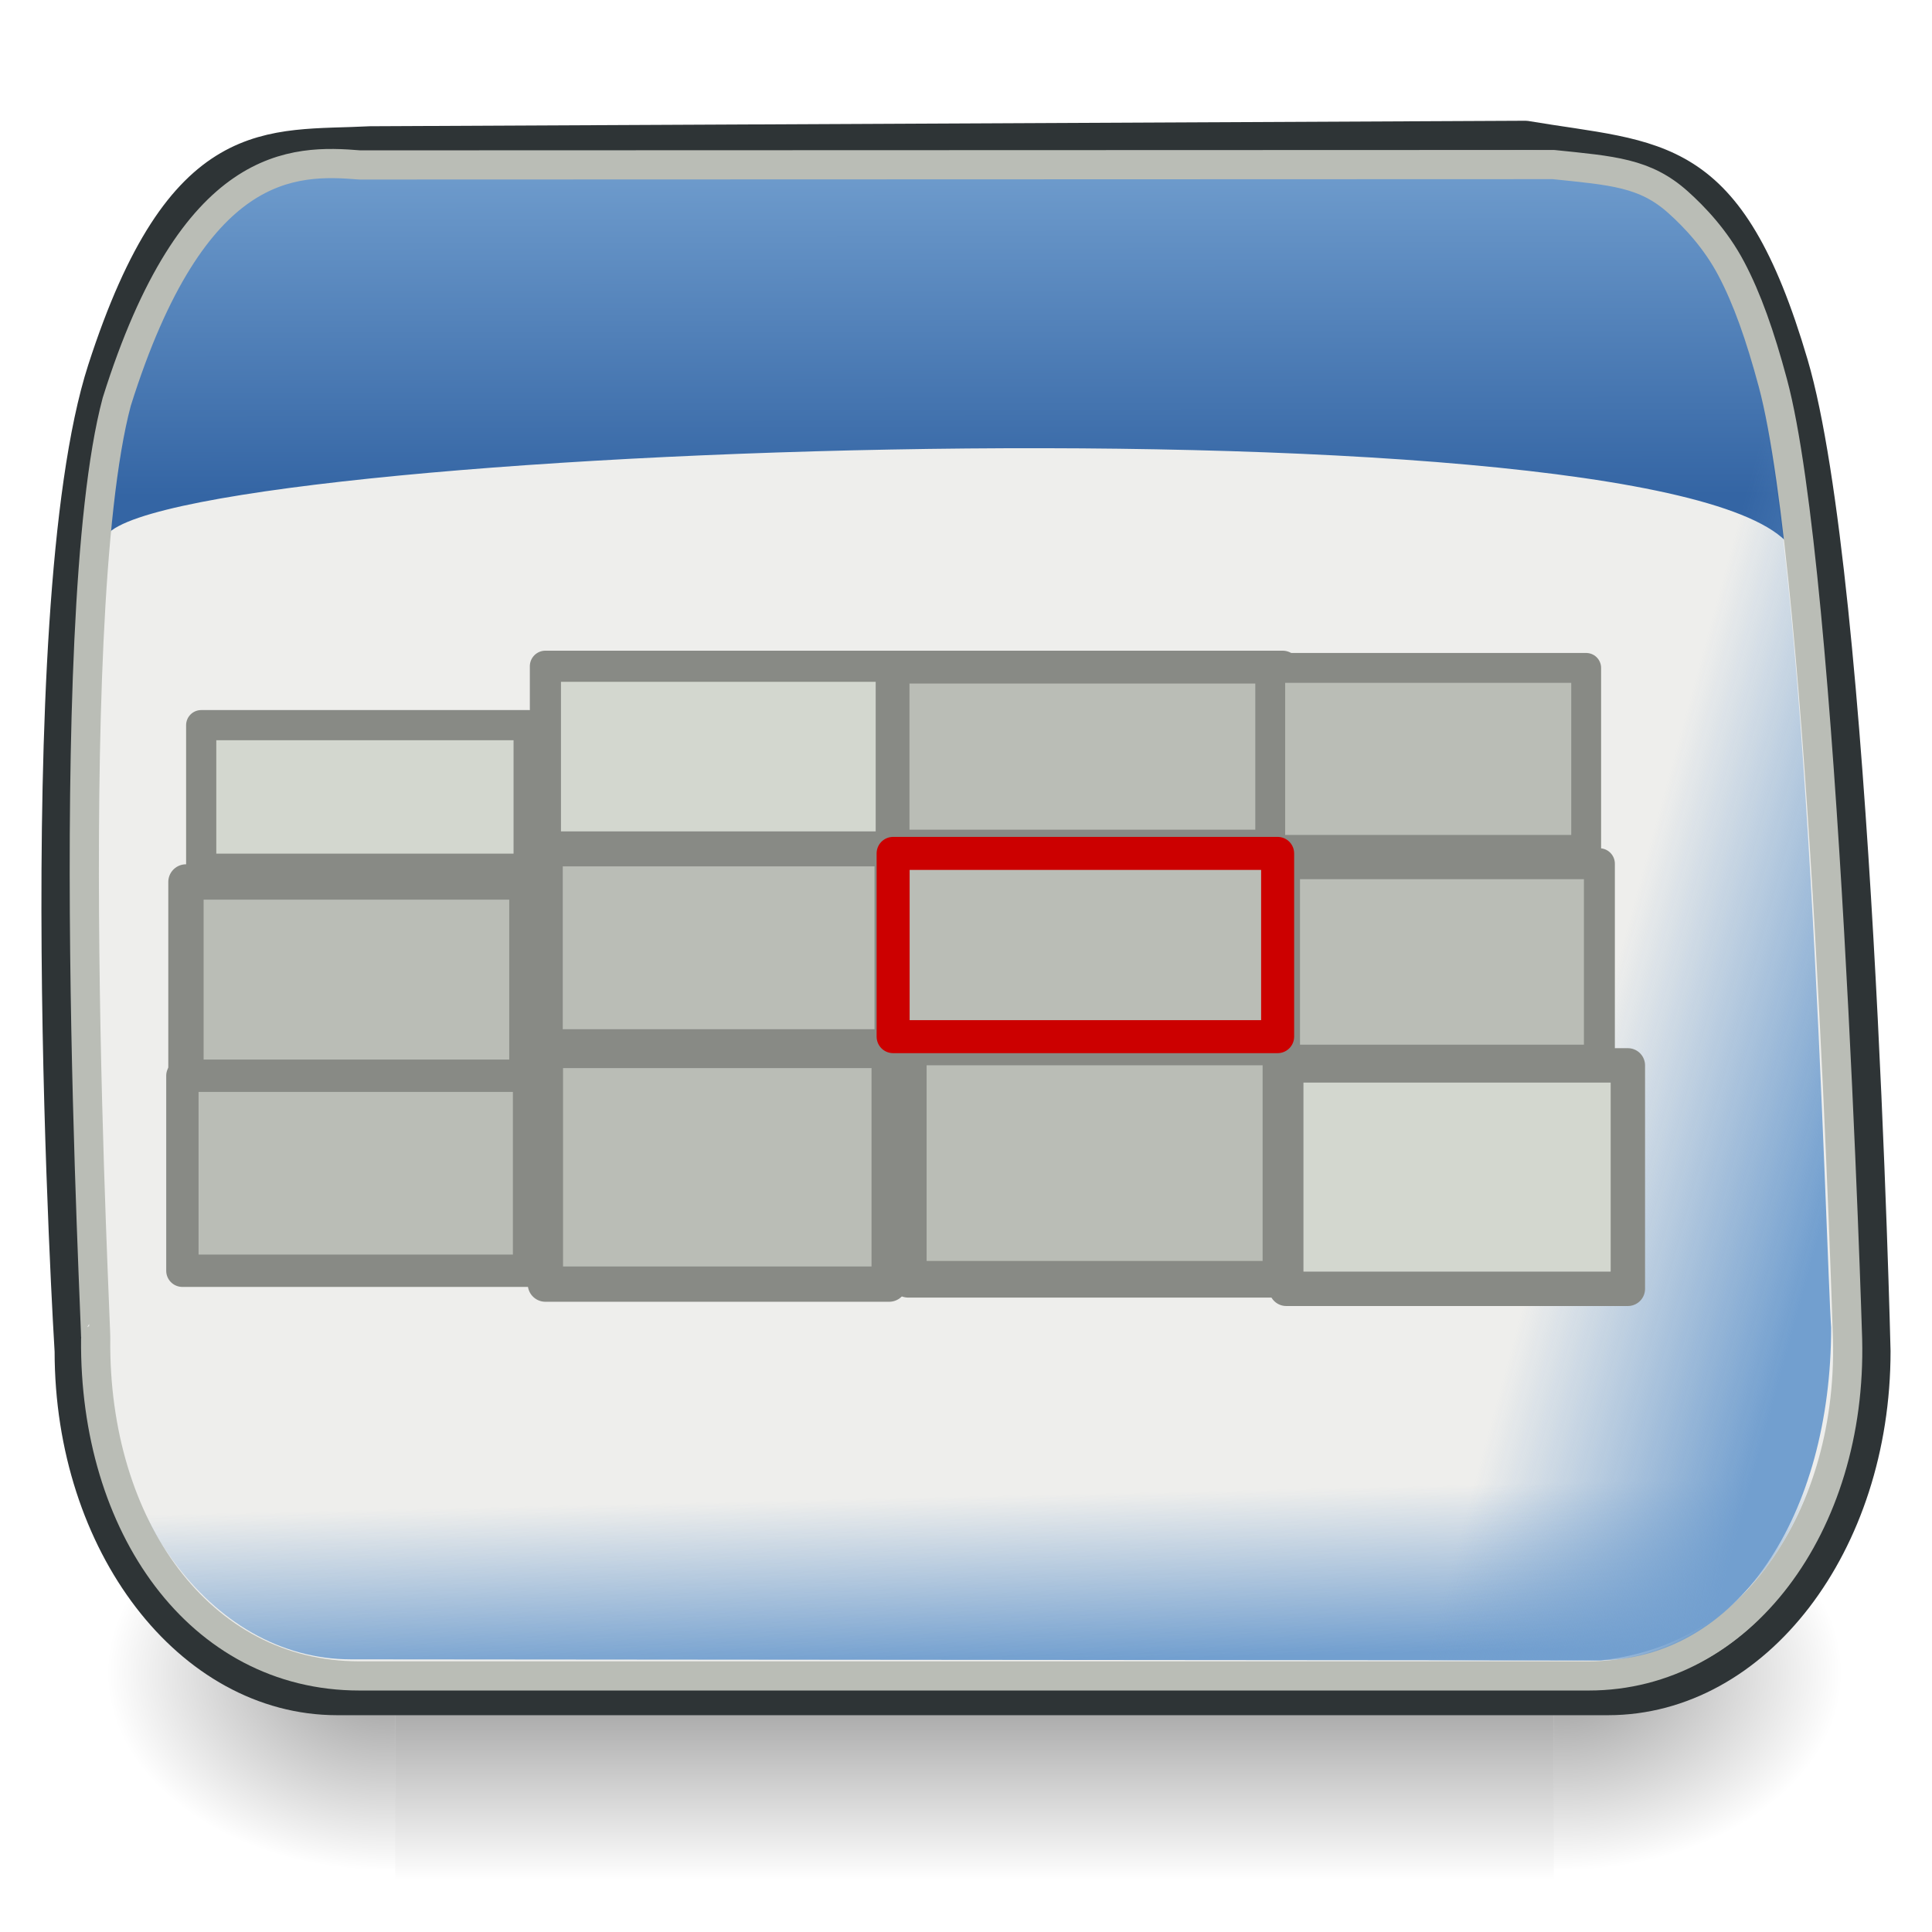 <?xml version="1.0" encoding="UTF-8" standalone="no"?>
<!-- Created with Inkscape (http://www.inkscape.org/) -->
<svg
   xmlns:dc="http://purl.org/dc/elements/1.1/"
   xmlns:cc="http://creativecommons.org/ns#"
   xmlns:rdf="http://www.w3.org/1999/02/22-rdf-syntax-ns#"
   xmlns:svg="http://www.w3.org/2000/svg"
   xmlns="http://www.w3.org/2000/svg"
   xmlns:xlink="http://www.w3.org/1999/xlink"
   xmlns:sodipodi="http://sodipodi.sourceforge.net/DTD/sodipodi-0.dtd"
   xmlns:inkscape="http://www.inkscape.org/namespaces/inkscape"
   width="64px"
   height="64px"
   id="svg2676"
   sodipodi:version="0.32"
   inkscape:version="0.46"
   sodipodi:docbase="D:\stefan\icons\self\google products tango set 2"
   sodipodi:docname="calender.svg"
   inkscape:output_extension="org.inkscape.output.svg.inkscape"
   inkscape:export-filename="D:\stefan\icons\self\google products tango set 2\calender_32x32.png"
   inkscape:export-xdpi="45"
   inkscape:export-ydpi="45">
  <defs
     id="defs2678">
    <inkscape:perspective
       sodipodi:type="inkscape:persp3d"
       inkscape:vp_x="0 : 32 : 1"
       inkscape:vp_y="0 : 1000 : 0"
       inkscape:vp_z="64 : 32 : 1"
       inkscape:persp3d-origin="32 : 21.333333 : 1"
       id="perspective123" />
    <linearGradient
       inkscape:collect="always"
       id="linearGradient18331">
      <stop
         style="stop-color:#729fcf;stop-opacity:1;"
         offset="0"
         id="stop18333" />
      <stop
         style="stop-color:#729fcf;stop-opacity:0;"
         offset="1"
         id="stop18335" />
    </linearGradient>
    <linearGradient
       id="linearGradient10457">
      <stop
         style="stop-color:#3465a4;stop-opacity:1;"
         offset="0"
         id="stop10459" />
      <stop
         style="stop-color:#729fcf;stop-opacity:1;"
         offset="1"
         id="stop10461" />
    </linearGradient>
    <linearGradient
       inkscape:collect="always"
       xlink:href="#linearGradient10457"
       id="linearGradient18451"
       gradientUnits="userSpaceOnUse"
       gradientTransform="matrix(0.971,0,0,1,1.368,0)"
       x1="31.631"
       y1="17.424"
       x2="31.619"
       y2="5.98" />
    <linearGradient
       inkscape:collect="always"
       xlink:href="#linearGradient18331"
       id="linearGradient18453"
       gradientUnits="userSpaceOnUse"
       gradientTransform="matrix(0.962,0,0,0.964,138.983,65.511)"
       x1="-82.381"
       y1="13.924"
       x2="-82.51"
       y2="8.204" />
    <linearGradient
       inkscape:collect="always"
       xlink:href="#linearGradient18331"
       id="linearGradient18455"
       gradientUnits="userSpaceOnUse"
       gradientTransform="matrix(0.962,0,0,0.964,138.894,65.584)"
       x1="-57.59"
       y1="10.42"
       x2="-66.462"
       y2="7.977" />
    <radialGradient
       r="8.662"
       fy="19.009"
       fx="31.113"
       cy="19.009"
       cx="31.113"
       gradientUnits="userSpaceOnUse"
       id="radialGradient6115"
       xlink:href="#linearGradient3816"
       inkscape:collect="always" />
    <linearGradient
       y2="52.091"
       x2="9.886"
       y1="37.197"
       x1="8.916"
       gradientTransform="matrix(3.124,0,0,0.97,-79.084,272.773)"
       gradientUnits="userSpaceOnUse"
       id="linearGradient6112"
       xlink:href="#linearGradient2152"
       inkscape:collect="always" />
    <linearGradient
       inkscape:collect="always"
       id="linearGradient5204">
      <stop
         style="stop-color:#c4a000;stop-opacity:1;"
         offset="0"
         id="stop5206" />
      <stop
         style="stop-color:#c4a000;stop-opacity:0;"
         offset="1"
         id="stop5208" />
    </linearGradient>
    <linearGradient
       inkscape:collect="always"
       id="linearGradient5196">
      <stop
         style="stop-color:#c4a000;stop-opacity:1;"
         offset="0"
         id="stop5198" />
      <stop
         style="stop-color:#c4a000;stop-opacity:0;"
         offset="1"
         id="stop5200" />
    </linearGradient>
    <linearGradient
       id="linearGradient6045">
      <stop
         style="stop-color:#ffffff;stop-opacity:1;"
         offset="0"
         id="stop6047" />
      <stop
         style="stop-color:#fff520;stop-opacity:0.891;"
         offset="0.5"
         id="stop6049" />
      <stop
         style="stop-color:#fff300;stop-opacity:0;"
         offset="1"
         id="stop6051" />
    </linearGradient>
    <radialGradient
       inkscape:collect="always"
       xlink:href="#linearGradient12512"
       id="radialGradient6053"
       gradientUnits="userSpaceOnUse"
       cx="55"
       cy="125"
       fx="55"
       fy="125"
       r="14.375" />
    <linearGradient
       id="linearGradient10653">
      <stop
         style="stop-color:#f3f4ff;stop-opacity:1;"
         offset="0"
         id="stop10655" />
      <stop
         style="stop-color:#9193af;stop-opacity:1;"
         offset="1"
         id="stop10657" />
    </linearGradient>
    <linearGradient
       id="linearGradient42174">
      <stop
         style="stop-color:#a0a0a0;stop-opacity:1;"
         offset="0"
         id="stop42176" />
      <stop
         style="stop-color:#ffffff;stop-opacity:1;"
         offset="1"
         id="stop42178" />
    </linearGradient>
    <linearGradient
       id="linearGradient2145">
      <stop
         style="stop-color:#fffffd;stop-opacity:1;"
         offset="0"
         id="stop2147" />
      <stop
         style="stop-color:#cbcbc9;stop-opacity:1;"
         offset="1"
         id="stop2149" />
    </linearGradient>
    <linearGradient
       id="linearGradient37935">
      <stop
         id="stop37937"
         offset="0"
         style="stop-color:#9497b3;stop-opacity:1;" />
      <stop
         id="stop37939"
         offset="1"
         style="stop-color:#4c4059;stop-opacity:1;" />
    </linearGradient>
    <linearGradient
       id="linearGradient2152">
      <stop
         id="stop2154"
         offset="0"
         style="stop-color:#9aa29a;stop-opacity:1;" />
      <stop
         id="stop2156"
         offset="1"
         style="stop-color:#b5beb5;stop-opacity:1;" />
    </linearGradient>
    <linearGradient
       inkscape:collect="always"
       id="linearGradient3816">
      <stop
         style="stop-color:#000000;stop-opacity:1;"
         offset="0"
         id="stop3818" />
      <stop
         style="stop-color:#000000;stop-opacity:0;"
         offset="1"
         id="stop3820" />
    </linearGradient>
    <radialGradient
       inkscape:collect="always"
       xlink:href="#linearGradient3816"
       id="radialGradient3822"
       cx="31.113"
       cy="19.009"
       fx="31.113"
       fy="19.009"
       r="8.662"
       gradientUnits="userSpaceOnUse" />
    <linearGradient
       inkscape:collect="always"
       xlink:href="#linearGradient2152"
       id="linearGradient4307"
       gradientUnits="userSpaceOnUse"
       gradientTransform="matrix(3.124,0,0,0.97,-31.888,-19.595)"
       x1="8.916"
       y1="37.197"
       x2="9.886"
       y2="52.091" />
    <radialGradient
       inkscape:collect="always"
       xlink:href="#linearGradient10653"
       id="radialGradient4309"
       gradientUnits="userSpaceOnUse"
       cx="11.329"
       cy="10.584"
       fx="11.329"
       fy="10.584"
       r="15.532" />
    <radialGradient
       inkscape:collect="always"
       xlink:href="#linearGradient2145"
       id="radialGradient4311"
       gradientUnits="userSpaceOnUse"
       cx="11.902"
       cy="10.045"
       fx="11.902"
       fy="10.045"
       r="29.293" />
    <linearGradient
       inkscape:collect="always"
       xlink:href="#linearGradient42174"
       id="linearGradient4313"
       gradientUnits="userSpaceOnUse"
       x1="6.342"
       y1="7.789"
       x2="22.218"
       y2="25.884" />
    <radialGradient
       inkscape:collect="always"
       xlink:href="#linearGradient5196"
       id="radialGradient5202"
       cx="23.375"
       cy="10.973"
       fx="23.375"
       fy="10.973"
       r="3.348"
       gradientTransform="matrix(3.63,0,0,3.742,-61.486,-29.186)"
       gradientUnits="userSpaceOnUse" />
    <linearGradient
       inkscape:collect="always"
       xlink:href="#linearGradient5204"
       id="linearGradient5210"
       x1="19.667"
       y1="4.257"
       x2="20.33"
       y2="5.285"
       gradientUnits="userSpaceOnUse" />
    <radialGradient
       inkscape:collect="always"
       xlink:href="#linearGradient37935"
       id="radialGradient5212"
       gradientUnits="userSpaceOnUse"
       cx="8.747"
       cy="6.828"
       fx="8.747"
       fy="6.828"
       r="29.89" />
    <radialGradient
       r="117.143"
       fy="486.648"
       fx="605.714"
       cy="486.648"
       cx="605.714"
       gradientTransform="matrix(-2.774,0,0,1.97,112.762,-872.885)"
       gradientUnits="userSpaceOnUse"
       id="radialGradient5441"
       xlink:href="#linearGradient5060"
       inkscape:collect="always" />
    <radialGradient
       r="117.143"
       fy="486.648"
       fx="605.714"
       cy="486.648"
       cx="605.714"
       gradientTransform="matrix(2.774,0,0,1.97,-1891.633,-872.885)"
       gradientUnits="userSpaceOnUse"
       id="radialGradient5439"
       xlink:href="#linearGradient5060"
       inkscape:collect="always" />
    <linearGradient
       y2="609.505"
       x2="302.857"
       y1="366.648"
       x1="302.857"
       gradientTransform="matrix(2.774,0,0,1.97,-1892.179,-872.885)"
       gradientUnits="userSpaceOnUse"
       id="linearGradient5437"
       xlink:href="#linearGradient5048"
       inkscape:collect="always" />
    <linearGradient
       inkscape:collect="always"
       id="linearGradient5060">
      <stop
         style="stop-color:black;stop-opacity:1;"
         offset="0"
         id="stop5062" />
      <stop
         style="stop-color:black;stop-opacity:0;"
         offset="1"
         id="stop5064" />
    </linearGradient>
    <linearGradient
       id="linearGradient5048">
      <stop
         style="stop-color:black;stop-opacity:0;"
         offset="0"
         id="stop5050" />
      <stop
         id="stop5056"
         offset="0.5"
         style="stop-color:black;stop-opacity:1;" />
      <stop
         style="stop-color:black;stop-opacity:0;"
         offset="1"
         id="stop5052" />
    </linearGradient>
    <linearGradient
       id="linearGradient12512">
      <stop
         style="stop-color:#ffffff;stop-opacity:1;"
         offset="0"
         id="stop12513" />
      <stop
         style="stop-color:#fff520;stop-opacity:0.891;"
         offset="0.5"
         id="stop12517" />
      <stop
         style="stop-color:#fff300;stop-opacity:0;"
         offset="1"
         id="stop12514" />
    </linearGradient>
    <radialGradient
       inkscape:collect="always"
       xlink:href="#linearGradient12512"
       id="radialGradient278"
       gradientUnits="userSpaceOnUse"
       cx="55"
       cy="125"
       fx="55"
       fy="125"
       r="14.375" />
    <linearGradient
       id="linearGradient2094">
      <stop
         style="stop-color:#d6e3f0;stop-opacity:1;"
         offset="0"
         id="stop2096" />
      <stop
         style="stop-color:#95b1cf;stop-opacity:1;"
         offset="1"
         id="stop2098" />
    </linearGradient>
    <linearGradient
       id="linearGradient2803">
      <stop
         id="stop2805"
         offset="0"
         style="stop-color:#ffffff;stop-opacity:1;" />
      <stop
         id="stop2807"
         offset="1"
         style="stop-color:#cbcbcb;stop-opacity:1;" />
    </linearGradient>
    <linearGradient
       id="linearGradient2795">
      <stop
         id="stop2797"
         offset="0"
         style="stop-color:#000000;stop-opacity:0.069;" />
      <stop
         id="stop2799"
         offset="1"
         style="stop-color:#ffffff;stop-opacity:1;" />
    </linearGradient>
    <radialGradient
       inkscape:collect="always"
       xlink:href="#linearGradient5060"
       id="radialGradient5013"
       gradientUnits="userSpaceOnUse"
       cx="605.714"
       cy="486.648"
       fx="605.714"
       fy="486.648"
       r="117.143"
       gradientTransform="matrix(2.774,0,0,1.97,-1891.633,-872.885)" />
    <linearGradient
       inkscape:collect="always"
       xlink:href="#linearGradient5048"
       id="linearGradient5016"
       gradientUnits="userSpaceOnUse"
       x1="302.857"
       y1="366.648"
       x2="302.857"
       y2="609.505"
       gradientTransform="matrix(2.774,0,0,1.97,-1892.179,-872.885)" />
    <radialGradient
       inkscape:collect="always"
       xlink:href="#linearGradient5060"
       id="radialGradient5020"
       gradientUnits="userSpaceOnUse"
       gradientTransform="matrix(-2.774,0,0,1.97,112.762,-872.885)"
       cx="605.714"
       cy="486.648"
       fx="605.714"
       fy="486.648"
       r="117.143" />
    <linearGradient
       inkscape:collect="always"
       xlink:href="#linearGradient5048"
       id="linearGradient18747"
       gradientUnits="userSpaceOnUse"
       gradientTransform="matrix(2.774,0,0,1.97,-1892.179,-872.885)"
       x1="302.857"
       y1="366.648"
       x2="302.857"
       y2="609.505" />
    <radialGradient
       inkscape:collect="always"
       xlink:href="#linearGradient5060"
       id="radialGradient18749"
       gradientUnits="userSpaceOnUse"
       gradientTransform="matrix(2.774,0,0,1.97,-1891.633,-872.885)"
       cx="605.714"
       cy="486.648"
       fx="605.714"
       fy="486.648"
       r="117.143" />
    <radialGradient
       inkscape:collect="always"
       xlink:href="#linearGradient5060"
       id="radialGradient18751"
       gradientUnits="userSpaceOnUse"
       gradientTransform="matrix(-2.774,0,0,1.97,112.762,-872.885)"
       cx="605.714"
       cy="486.648"
       fx="605.714"
       fy="486.648"
       r="117.143" />
    <linearGradient
       inkscape:collect="always"
       xlink:href="#linearGradient10457"
       id="linearGradient18776"
       gradientUnits="userSpaceOnUse"
       gradientTransform="matrix(0.971,0,0,1,1.368,0)"
       x1="31.631"
       y1="17.424"
       x2="31.619"
       y2="5.98" />
    <linearGradient
       inkscape:collect="always"
       xlink:href="#linearGradient18331"
       id="linearGradient18778"
       gradientUnits="userSpaceOnUse"
       gradientTransform="matrix(0.962,0,0,0.964,138.983,65.511)"
       x1="-82.381"
       y1="13.924"
       x2="-82.51"
       y2="8.204" />
    <linearGradient
       inkscape:collect="always"
       xlink:href="#linearGradient18331"
       id="linearGradient18780"
       gradientUnits="userSpaceOnUse"
       gradientTransform="matrix(0.962,0,0,0.964,138.894,65.584)"
       x1="-57.59"
       y1="10.42"
       x2="-66.462"
       y2="7.977" />
    <radialGradient
       inkscape:collect="always"
       xlink:href="#linearGradient5060"
       id="radialGradient18805"
       gradientUnits="userSpaceOnUse"
       gradientTransform="matrix(-7.9476565e-2,0,0,5.5895702e-2,61.129,29.538)"
       cx="605.714"
       cy="486.648"
       fx="605.714"
       fy="486.648"
       r="117.143" />
    <radialGradient
       inkscape:collect="always"
       xlink:href="#linearGradient5060"
       id="radialGradient18808"
       gradientUnits="userSpaceOnUse"
       gradientTransform="matrix(7.9476565e-2,0,0,5.5895702e-2,3.711,29.538)"
       cx="605.714"
       cy="486.648"
       fx="605.714"
       fy="486.648"
       r="117.143" />
    <linearGradient
       inkscape:collect="always"
       xlink:href="#linearGradient5048"
       id="linearGradient18811"
       gradientUnits="userSpaceOnUse"
       gradientTransform="matrix(7.9476565e-2,0,0,5.5895702e-2,3.695,29.538)"
       x1="302.857"
       y1="366.648"
       x2="302.857"
       y2="609.505" />
    <linearGradient
       inkscape:collect="always"
       xlink:href="#linearGradient5048"
       id="linearGradient18840"
       gradientUnits="userSpaceOnUse"
       gradientTransform="matrix(7.9476565e-2,0,0,5.5895702e-2,3.695,29.538)"
       x1="302.857"
       y1="366.648"
       x2="302.857"
       y2="609.505" />
    <radialGradient
       inkscape:collect="always"
       xlink:href="#linearGradient5060"
       id="radialGradient18842"
       gradientUnits="userSpaceOnUse"
       gradientTransform="matrix(7.9476565e-2,0,0,5.5895702e-2,3.711,29.538)"
       cx="605.714"
       cy="486.648"
       fx="605.714"
       fy="486.648"
       r="117.143" />
    <radialGradient
       inkscape:collect="always"
       xlink:href="#linearGradient5060"
       id="radialGradient18844"
       gradientUnits="userSpaceOnUse"
       gradientTransform="matrix(-7.9476565e-2,0,0,5.5895702e-2,61.129,29.538)"
       cx="605.714"
       cy="486.648"
       fx="605.714"
       fy="486.648"
       r="117.143" />
    <linearGradient
       inkscape:collect="always"
       xlink:href="#linearGradient10457"
       id="linearGradient18846"
       gradientUnits="userSpaceOnUse"
       gradientTransform="matrix(0.971,0,0,1,1.368,0)"
       x1="31.631"
       y1="17.424"
       x2="31.619"
       y2="5.98" />
    <linearGradient
       inkscape:collect="always"
       xlink:href="#linearGradient18331"
       id="linearGradient18848"
       gradientUnits="userSpaceOnUse"
       gradientTransform="matrix(0.962,0,0,0.964,138.983,65.511)"
       x1="-82.381"
       y1="13.924"
       x2="-82.51"
       y2="8.204" />
    <linearGradient
       inkscape:collect="always"
       xlink:href="#linearGradient18331"
       id="linearGradient18850"
       gradientUnits="userSpaceOnUse"
       gradientTransform="matrix(0.962,0,0,0.964,138.894,65.584)"
       x1="-57.59"
       y1="10.42"
       x2="-66.462"
       y2="7.977" />
  </defs>
  <sodipodi:namedview
     id="base"
     pagecolor="#ffffff"
     bordercolor="#666666"
     borderopacity="1.0"
     inkscape:pageopacity="0.0"
     inkscape:pageshadow="2"
     inkscape:zoom="7.2520568"
     inkscape:cx="52.214937"
     inkscape:cy="40.150797"
     inkscape:current-layer="layer1"
     showgrid="true"
     inkscape:document-units="px"
     inkscape:grid-bbox="true"
     showguides="true"
     inkscape:guide-bbox="true"
     inkscape:window-width="1528"
     inkscape:window-height="960"
     inkscape:window-x="56"
     inkscape:window-y="23" />
  <g
     id="layer1"
     inkscape:label="Layer 1"
     inkscape:groupmode="layer">
    <g
       id="g18813"
       transform="translate(-0.138,-1.324)">
      <rect
         y="50.032"
         x="13.232"
         height="13.575"
         width="38.376"
         id="rect4173"
         style="opacity:0.402;color:#000000;fill:url(#linearGradient18840);fill-opacity:1;fill-rule:nonzero;stroke:none;stroke-width:1;stroke-linecap:round;stroke-linejoin:miter;marker:none;marker-start:none;marker-mid:none;marker-end:none;stroke-miterlimit:4;stroke-dasharray:none;stroke-dashoffset:0;stroke-opacity:1;visibility:visible;display:inline;overflow:visible" />
      <path
         sodipodi:nodetypes="cccc"
         id="path5058"
         d="M 51.608,50.032 C 51.608,50.032 51.608,63.606 51.608,63.606 C 55.701,63.632 61.502,60.565 61.502,56.818 C 61.502,53.072 56.935,50.032 51.608,50.032 z "
         style="opacity:0.402;color:#000000;fill:url(#radialGradient18842);fill-opacity:1;fill-rule:nonzero;stroke:none;stroke-width:1;stroke-linecap:round;stroke-linejoin:miter;marker:none;marker-start:none;marker-mid:none;marker-end:none;stroke-miterlimit:4;stroke-dasharray:none;stroke-dashoffset:0;stroke-opacity:1;visibility:visible;display:inline;overflow:visible" />
      <path
         style="opacity:0.402;color:#000000;fill:url(#radialGradient18844);fill-opacity:1;fill-rule:nonzero;stroke:none;stroke-width:1;stroke-linecap:round;stroke-linejoin:miter;marker:none;marker-start:none;marker-mid:none;marker-end:none;stroke-miterlimit:4;stroke-dasharray:none;stroke-dashoffset:0;stroke-opacity:1;visibility:visible;display:inline;overflow:visible"
         d="M 13.232,50.032 C 13.232,50.032 13.232,63.606 13.232,63.606 C 9.139,63.632 3.338,60.565 3.338,56.818 C 3.338,53.072 7.905,50.032 13.232,50.032 z "
         id="path5018"
         sodipodi:nodetypes="cccc" />
      <g
         transform="translate(0.138,0.324)"
         id="g18442">
        <g
           id="g18402">
          <path
             sodipodi:nodetypes="cczcccczc"
             id="rect2694"
             d="M 12.26,5.682 L 50.54,5.5 C 54.953,6.244 57.274,5.837 59.4,13.055 C 61.526,20.272 62.127,45.763 62.127,45.763 C 62.127,52.165 58.176,57.318 53.267,57.318 L 11.169,57.318 C 6.261,57.318 2.309,52.165 2.309,45.763 C 2.309,45.763 0.797,21.296 3.4,13.237 C 6.003,5.177 8.932,5.857 12.26,5.682 z "
             style="fill:#eeeeec;fill-opacity:1;fill-rule:nonzero;stroke:#2e3436;stroke-width:1;stroke-linecap:round;stroke-linejoin:round;stroke-miterlimit:4;stroke-dashoffset:0;stroke-opacity:1" />
          <path
             sodipodi:nodetypes="ccccc"
             id="path5606"
             d="M 59.266,19.046 C 54.911,13.817 2.858,15.88 3.455,18.994 C 4.047,10.574 6.14,5.733 11.992,6.1 L 49.783,6 C 57.028,5.595 58.539,11.417 59.266,19.046 z "
             style="fill:url(#linearGradient18846);fill-opacity:1;fill-rule:nonzero;stroke:none;stroke-width:1;stroke-linecap:round;stroke-linejoin:round;stroke-miterlimit:4;stroke-dashoffset:0;stroke-opacity:1" />
          <path
             sodipodi:nodetypes="ccssccccccc"
             id="path10491"
             d="M 11.918,6.464 L 51.457,6.451 C 53.419,6.654 54.492,6.72 55.581,7.692 C 56.125,8.178 56.836,8.922 57.355,9.909 C 57.875,10.896 58.3,12.094 58.727,13.68 C 60.438,20.026 61.203,45.36 61.203,45.36 C 61.358,51.541 57.652,56.517 52.631,56.517 L 11.904,56.517 C 6.596,56.517 3.11,51.541 3.169,45.36 C 3.213,45.338 1.929,21.581 3.867,14.311 C 6.403,6.227 9.73,6.285 11.918,6.464 z "
             style="fill:none;fill-opacity:1;fill-rule:nonzero;stroke:#babdb6;stroke-width:0.967;stroke-linecap:round;stroke-linejoin:round;stroke-miterlimit:4;stroke-dashoffset:0;stroke-opacity:1" />
        </g>
        <g
           id="g18420"
           transform="translate(-26.199,-22.89)">
          <path
             sodipodi:nodetypes="cczcccczc"
             id="path17360"
             d="M 38.846,29.175 L 75.664,29 C 79.909,29.717 82.142,29.325 84.186,36.279 C 86.231,43.233 86.982,67.794 86.982,67.794 C 87,73.919 84.166,78.365 79.218,78.893 L 37.832,78.858 C 33.11,78.858 29.551,73.824 29.551,67.656 C 29.551,67.656 27.821,44.22 30.324,36.454 C 32.828,28.688 35.645,29.344 38.846,29.175 z "
             style="fill:url(#linearGradient18848);fill-opacity:1;fill-rule:nonzero;stroke:none;stroke-width:1;stroke-linecap:round;stroke-linejoin:round;stroke-miterlimit:4;stroke-dashoffset:0;stroke-opacity:1" />
          <path
             sodipodi:nodetypes="cczcccczc"
             id="path18339"
             d="M 38.757,29.248 L 75.575,29.073 C 79.819,29.79 82.401,32.281 84.234,36.49 C 86.068,40.699 86.703,65.856 86.858,67.867 C 86.858,74.035 83.781,78.897 79.06,78.897 L 37.707,79 C 32.986,79 29.185,74.035 29.185,67.867 C 29.185,67.867 27.731,44.293 30.235,36.527 C 32.738,28.761 35.555,29.417 38.757,29.248 z "
             style="fill:url(#linearGradient18850);fill-opacity:1;fill-rule:nonzero;stroke:none;stroke-width:1;stroke-linecap:round;stroke-linejoin:round;stroke-miterlimit:4;stroke-dashoffset:0;stroke-opacity:1" />
        </g>
      </g>
      <g
         transform="translate(53.836,4.99)"
         id="g15364">
        <g
           transform="translate(14.341,0.965)"
           id="g18428">
          <rect
             ry="0"
             y="19.391"
             x="-61.374"
             height="4.755"
             width="10.847"
             id="rect11462"
             style="opacity:1;fill:#d3d7cf;fill-opacity:1;fill-rule:nonzero;stroke:#888a85;stroke-width:1;stroke-linecap:round;stroke-linejoin:round;stroke-miterlimit:4;stroke-dasharray:none;stroke-dashoffset:0;stroke-opacity:1" />
          <rect
             ry="0"
             y="17.439"
             x="-49.972"
             height="5.986"
             width="11.457"
             id="rect12433"
             style="opacity:1;fill:#d3d7cf;fill-opacity:1;fill-rule:nonzero;stroke:#888a85;stroke-width:1.031;stroke-linecap:round;stroke-linejoin:round;stroke-miterlimit:4;stroke-dasharray:none;stroke-dashoffset:0;stroke-opacity:1" />
          <rect
             ry="0"
             y="17.469"
             x="-38.456"
             height="5.928"
             width="12.911"
             id="rect12435"
             style="opacity:1;fill:#babdb6;fill-opacity:1;fill-rule:nonzero;stroke:#888a85;stroke-width:1.089;stroke-linecap:round;stroke-linejoin:round;stroke-miterlimit:4;stroke-dasharray:none;stroke-dashoffset:0;stroke-opacity:1" />
          <rect
             ry="0"
             y="17.494"
             x="-25.961"
             height="6.028"
             width="10.466"
             id="rect14377"
             style="opacity:1;fill:#babdb6;fill-opacity:1;fill-rule:nonzero;stroke:#888a85;stroke-width:0.989;stroke-linecap:round;stroke-linejoin:round;stroke-miterlimit:4;stroke-dasharray:none;stroke-dashoffset:0;stroke-opacity:1" />
          <rect
             ry="0"
             y="24.585"
             x="-61.879"
             height="7.83"
             width="11.294"
             id="rect14379"
             style="opacity:1;fill:#babdb6;fill-opacity:1;fill-rule:nonzero;stroke:#888a85;stroke-width:1.17;stroke-linecap:round;stroke-linejoin:round;stroke-miterlimit:4;stroke-dasharray:none;stroke-dashoffset:0;stroke-opacity:1" />
          <rect
             ry="0"
             y="23.534"
             x="-49.931"
             height="6.463"
             width="11.396"
             id="rect14381"
             style="opacity:1;fill:#babdb6;fill-opacity:1;fill-rule:nonzero;stroke:#888a85;stroke-width:1.068;stroke-linecap:round;stroke-linejoin:round;stroke-miterlimit:4;stroke-dasharray:none;stroke-dashoffset:0;stroke-opacity:1" />
          <rect
             ry="0"
             y="23.981"
             x="-25.487"
             height="6.506"
             width="10.43"
             id="rect14383"
             style="opacity:1;fill:#babdb6;fill-opacity:1;fill-rule:nonzero;stroke:#888a85;stroke-width:1.025;stroke-linecap:round;stroke-linejoin:round;stroke-miterlimit:4;stroke-dasharray:none;stroke-dashoffset:0;stroke-opacity:1" />
          <rect
             ry="0"
             y="31.004"
             x="-61.997"
             height="6.46"
             width="11.484"
             id="rect14385"
             style="opacity:1;fill:#babdb6;fill-opacity:1;fill-rule:nonzero;stroke:#888a85;stroke-width:1.072;stroke-linecap:round;stroke-linejoin:round;stroke-miterlimit:4;stroke-dasharray:none;stroke-dashoffset:0;stroke-opacity:1" />
          <rect
             ry="0"
             y="30.167"
             x="-49.972"
             height="7.74"
             width="11.388"
             id="rect14387"
             style="opacity:1;fill:#babdb6;fill-opacity:1;fill-rule:nonzero;stroke:#888a85;stroke-width:1.169;stroke-linecap:round;stroke-linejoin:round;stroke-miterlimit:4;stroke-dasharray:none;stroke-dashoffset:0;stroke-opacity:1" />
          <rect
             ry="0"
             y="30.052"
             x="-37.95"
             height="7.695"
             width="12.343"
             id="rect14389"
             style="opacity:1;fill:#babdb6;fill-opacity:1;fill-rule:nonzero;stroke:#888a85;stroke-width:1.213;stroke-linecap:round;stroke-linejoin:round;stroke-miterlimit:4;stroke-dasharray:none;stroke-dashoffset:0;stroke-opacity:1" />
          <rect
             ry="0"
             y="30.661"
             x="-25.43"
             height="7.402"
             width="11.316"
             id="rect14391"
             style="opacity:1;fill:#d3d7cf;fill-opacity:1;fill-rule:nonzero;stroke:#888a85;stroke-width:1.139;stroke-linecap:round;stroke-linejoin:round;stroke-miterlimit:4;stroke-dasharray:none;stroke-dashoffset:0;stroke-opacity:1" />
          <rect
             ry="0"
             y="23.639"
             x="-38.453"
             height="6.07"
             width="12.737"
             id="rect14393"
             style="opacity:1;fill:#babdb6;fill-opacity:1;fill-rule:nonzero;stroke:#cc0000;stroke-width:1.094;stroke-linecap:round;stroke-linejoin:round;stroke-miterlimit:4;stroke-dasharray:none;stroke-dashoffset:0;stroke-opacity:1" />
        </g>
      </g>
    </g>
  </g>
</svg>
